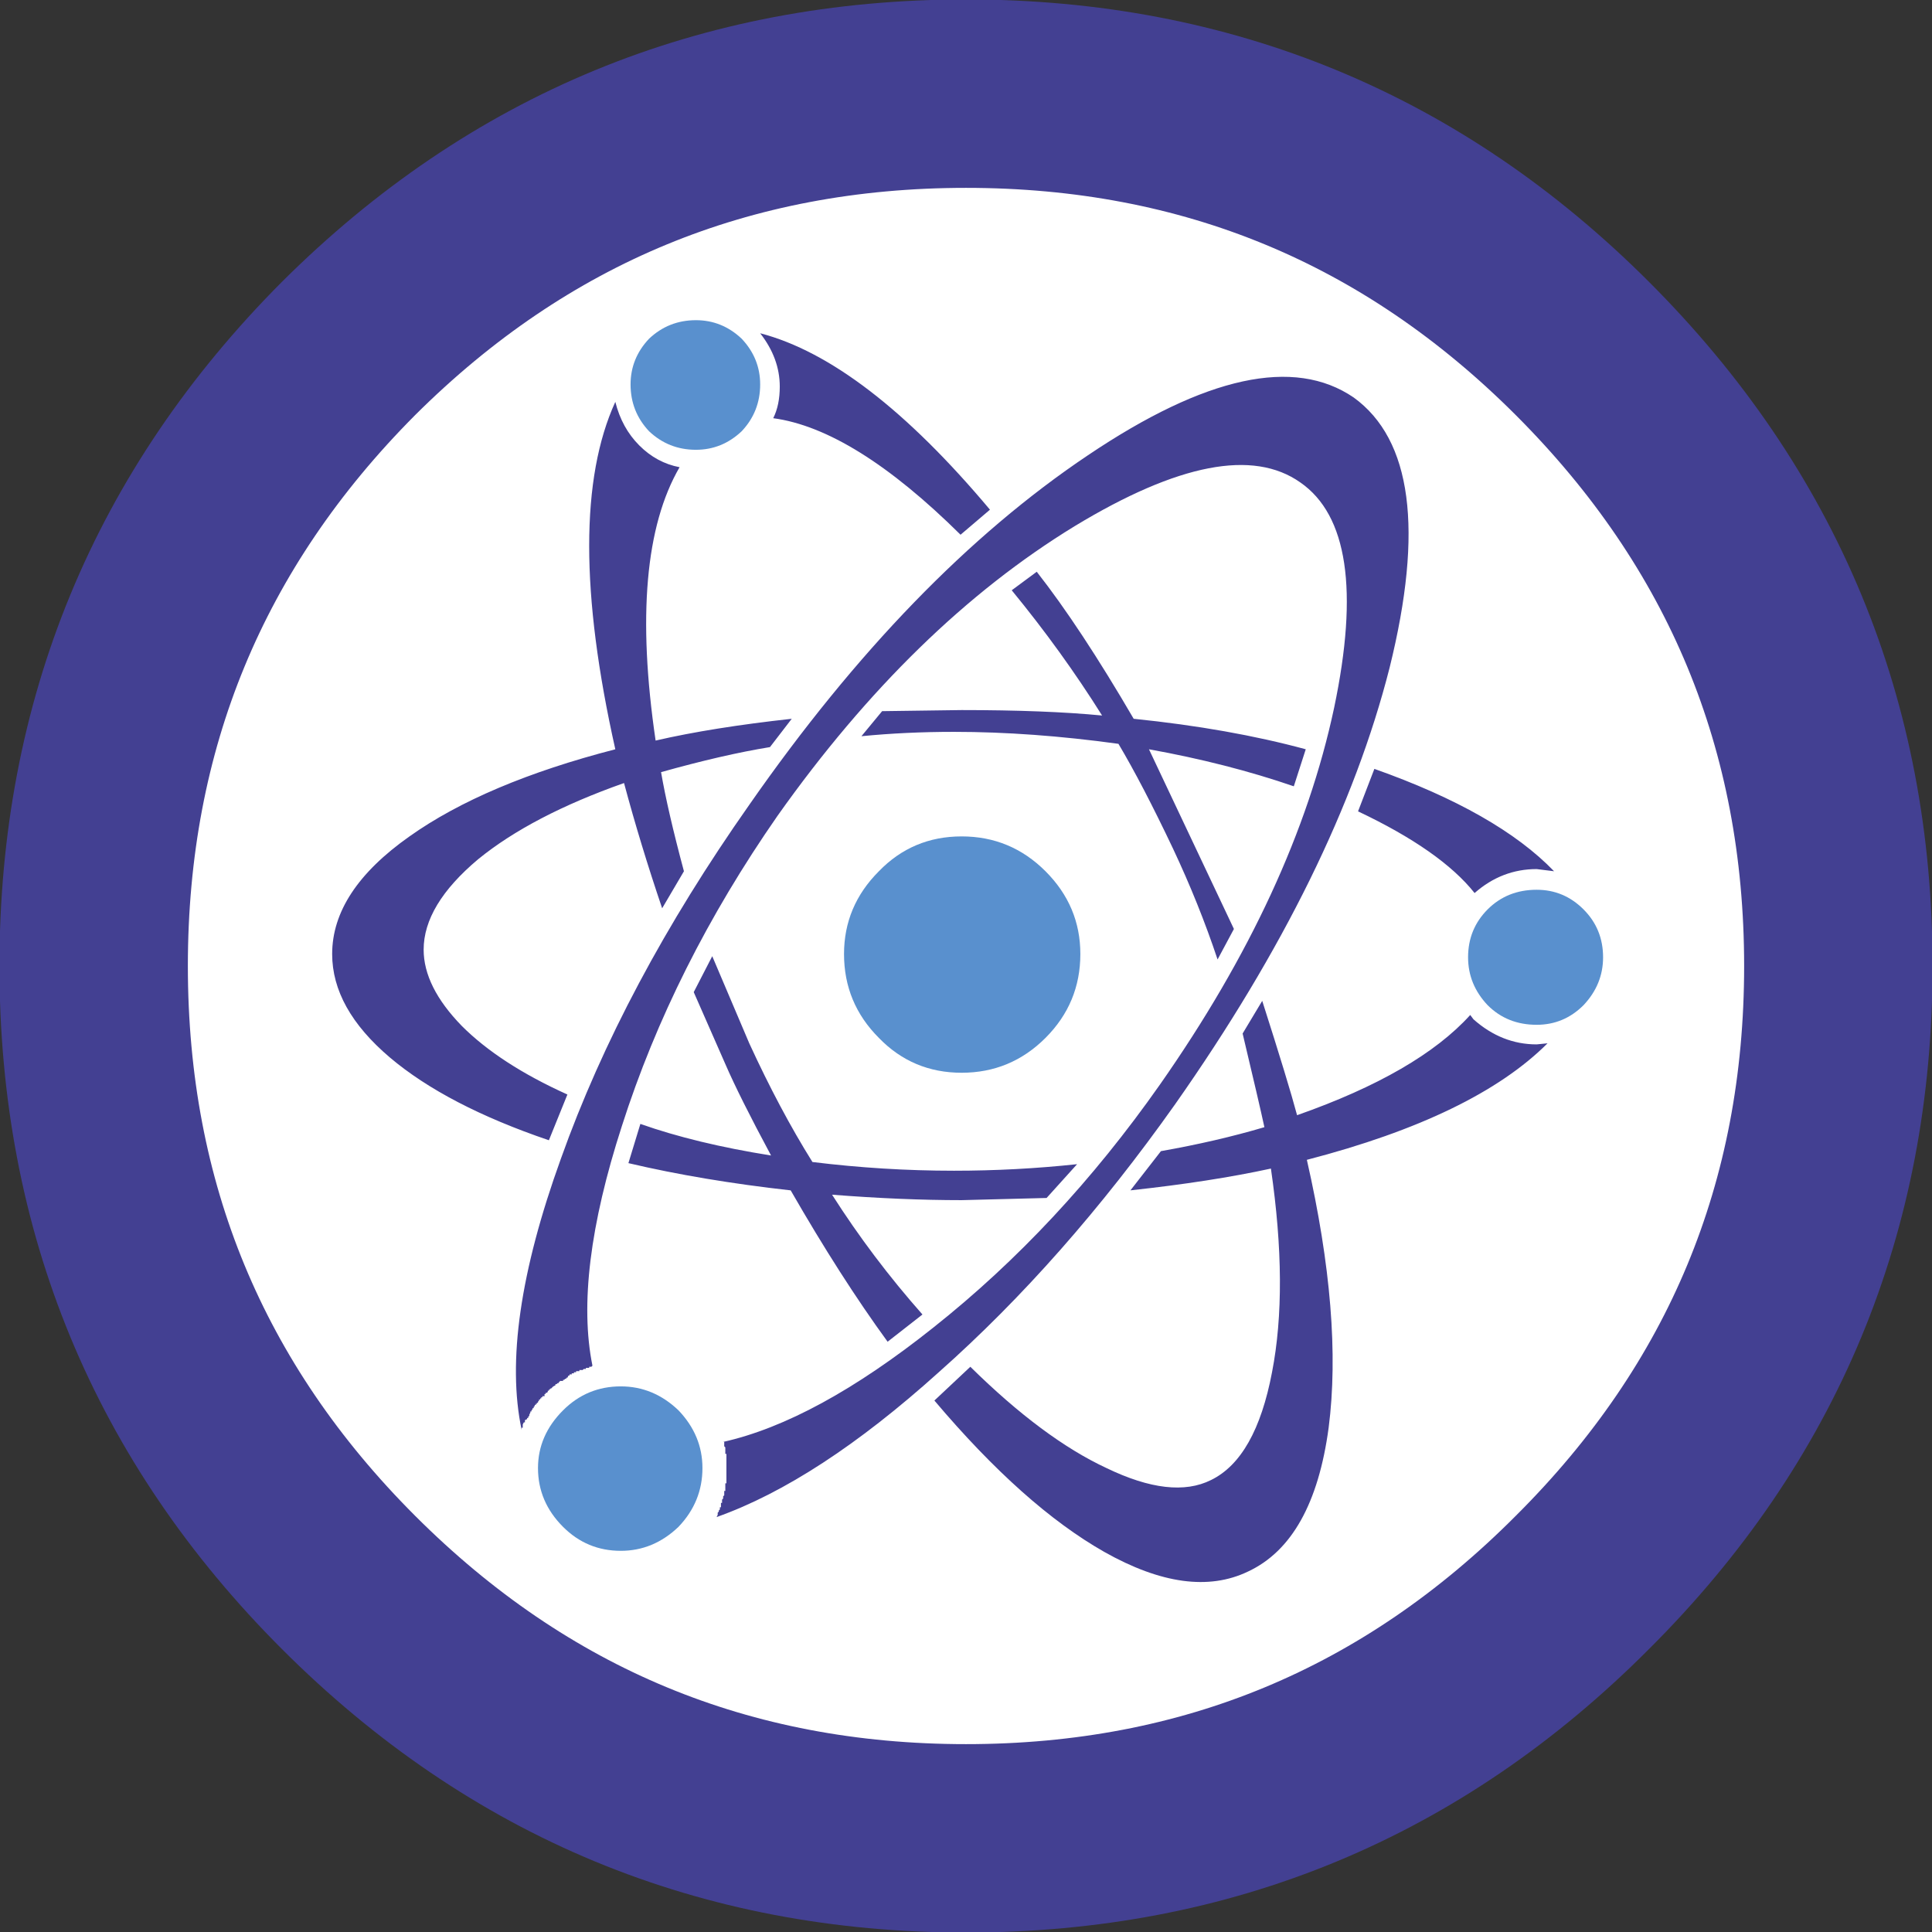<?xml version="1.0" encoding="utf-8"?>
<!-- Generator: Adobe Illustrator 15.0.2, SVG Export Plug-In . SVG Version: 6.00 Build 0)  -->
<!DOCTYPE svg PUBLIC "-//W3C//DTD SVG 1.0//EN" "http://www.w3.org/TR/2001/REC-SVG-20010904/DTD/svg10.dtd">
<svg version="1.0" id="Layer_1" xmlns="http://www.w3.org/2000/svg" xmlns:xlink="http://www.w3.org/1999/xlink" x="0px" y="0px"
	 width="88.7px" height="88.7px" viewBox="0 0 88.7 88.7" enable-background="new 0 0 88.7 88.7" xml:space="preserve">
<rect x="0" y="0" width="88.7" height="88.7" fill="#333333" stroke="none"/>
<g>
	<path fill-rule="evenodd" clip-rule="evenodd" fill="#FFFFFF" d="M72.65,16c7.833,7.833,11.75,17.283,11.75,28.35
		s-3.917,20.5-11.75,28.3C64.85,80.483,55.417,84.4,44.35,84.4c-11.066,0-20.516-3.917-28.35-11.75C8.2,64.85,4.3,55.417,4.3,44.35
		S8.2,23.833,16,16C23.833,8.2,33.283,4.3,44.35,4.3C55.417,4.3,64.85,8.2,72.65,16z"/>
	
		<path fill-rule="evenodd" clip-rule="evenodd" fill="none" stroke="#434092" stroke-width="8.65" stroke-linecap="round" stroke-linejoin="round" stroke-miterlimit="3" d="
		M72.65,16c7.833,7.833,11.75,17.283,11.75,28.35s-3.917,20.5-11.75,28.3C64.85,80.483,55.417,84.4,44.35,84.4
		c-11.066,0-20.516-3.917-28.35-11.75C8.2,64.85,4.3,55.417,4.3,44.35S8.2,23.833,16,16C23.833,8.2,33.283,4.3,44.35,4.3
		C55.417,4.3,64.85,8.2,72.65,16z"/>
	<g>
		<path fill-rule="evenodd" clip-rule="evenodd" fill="#434092" d="M59.4,36.1c-2.034-0.7-4.25-1.267-6.65-1.7l3.9,8.25l-0.75,1.4
			c-0.567-1.7-1.25-3.4-2.051-5.1c-0.933-1.967-1.767-3.567-2.5-4.8c-2.666-0.367-5.183-0.55-7.55-0.55
			c-1.466,0-2.883,0.066-4.25,0.2l0.95-1.15l3.65-0.05c2.566,0,4.716,0.083,6.449,0.25c-1.233-1.967-2.616-3.883-4.149-5.75
			l1.149-0.85c1.334,1.7,2.817,3.95,4.45,6.75c2.934,0.3,5.566,0.767,7.9,1.4L59.4,36.1z M59.7,22.15
			c-2.167-1.533-5.617-0.867-10.351,2c-4.966,3.033-9.516,7.467-13.649,13.3c-3.2,4.6-5.583,9.35-7.15,14.25
			c-1.466,4.533-1.917,8.2-1.35,11l-0.05,0.05h-0.1v0.05H26.9v0.05h-0.1L26.75,62.9H26.6v0.05h-0.15V63h-0.1v0.05h-0.1v0.05h-0.1
			v0.051H26.1l-0.05,0.1H26v0.05h-0.05l-0.05,0.05h-0.05V63.4H25.7v0.05h-0.05v0.05H25.6l-0.05,0.05H25.5v0.05l-0.1,0.051l-0.1,0.1
			h-0.05v0.05H25.2v0.05h-0.05V63.9l-0.05,0.05h-0.05V64H25v0.1h-0.1v0.051h-0.05v0.05H24.8v0.05h-0.05v0.05l-0.05,0.05V64.4h-0.05
			v0.05H24.6v0.05h-0.05v0.05L24.5,64.6v0.051h-0.05v0.05l-0.05,0.05v0.05h-0.05v0.05L24.3,64.95V65l-0.05,0.05v0.05H24.2v0.051
			l-0.1,0.05v0.1h-0.05L24,65.4v0.149h-0.05v0.101c-0.667-3.134-0.067-7.284,1.8-12.45c1.9-5.334,4.783-10.75,8.65-16.25
			c4.9-7.034,10.083-12.383,15.55-16.05c5.399-3.633,9.467-4.517,12.2-2.65c2.666,1.933,3.216,6.067,1.649,12.4
			c-1.6,6.3-4.883,12.983-9.85,20.05C50.55,55.5,46.934,59.6,43.1,63c-3.7,3.333-7.1,5.55-10.2,6.65l0.05-0.101v-0.1L33,69.4V69.35
			l0.05-0.05v-0.1h0.05V69h0.05v-0.15l0.05-0.05v-0.1l0.05-0.05v-0.2h0.05V68.1h0.05v-1.35H33.3v-0.3l-0.05-0.05v-0.2H33.2
			c2.833-0.634,6.05-2.384,9.65-5.25c3.867-3.066,7.333-6.783,10.4-11.15c4.134-5.9,6.8-11.667,8-17.3
			C62.384,27.1,61.866,23.65,59.7,22.15z M45.45,23.4L44.1,24.55c-3.266-3.233-6.133-5.017-8.6-5.35c0.2-0.4,0.3-0.883,0.3-1.45
			c0-0.867-0.3-1.683-0.9-2.45C38.1,16.133,41.617,18.833,45.45,23.4z M57.05,47.45l0.9-1.5c0.8,2.5,1.333,4.25,1.6,5.25
			c3.7-1.3,6.351-2.834,7.95-4.601l0.15,0.2c0.866,0.767,1.833,1.15,2.899,1.15l0.5-0.05c-2.233,2.233-5.916,4.017-11.05,5.35
			c1.1,4.833,1.434,8.934,1,12.3c-0.467,3.467-1.7,5.667-3.7,6.601c-1.8,0.866-4,0.566-6.6-0.9c-2.467-1.4-5.066-3.717-7.8-6.95
			l1.65-1.55c2.233,2.2,4.316,3.75,6.25,4.65c2,0.966,3.601,1.149,4.8,0.55C56.967,67.283,57.9,65.634,58.4,63
			c0.5-2.566,0.483-5.684-0.051-9.35c-1.833,0.399-3.983,0.733-6.449,1L53.3,52.85c1.7-0.3,3.283-0.666,4.75-1.1
			C57.884,50.983,57.55,49.55,57.05,47.45z M28.25,18.45c0.2,0.8,0.567,1.466,1.1,2c0.533,0.533,1.15,0.867,1.85,1
			c-1.567,2.7-1.934,6.883-1.1,12.55c1.733-0.4,3.816-0.733,6.25-1l-1,1.3c-1.434,0.233-3.1,0.617-5,1.15
			c0.2,1.167,0.55,2.683,1.05,4.55l-1,1.7c-0.667-1.967-1.25-3.883-1.75-5.75c-2.833,1-5.066,2.167-6.7,3.5
			c-1.667,1.4-2.5,2.783-2.5,4.15c0,1.133,0.583,2.3,1.75,3.5c1.167,1.167,2.783,2.217,4.85,3.15l-0.85,2.1
			c-3.133-1.066-5.567-2.333-7.3-3.8c-1.767-1.5-2.65-3.083-2.65-4.75c0-1.933,1.183-3.733,3.55-5.4c2.3-1.633,5.45-2.967,9.45-4
			C26.65,27.267,26.65,21.95,28.25,18.45z M70.55,39.9c-1.066,0-2.017,0.367-2.85,1.1c-1.033-1.3-2.816-2.55-5.351-3.75l0.75-1.95
			c3.767,1.333,6.517,2.9,8.25,4.7L70.55,39.9z M31.85,45.55l0.85-1.65l1.7,4c0.934,2.033,1.9,3.85,2.9,5.449
			c2.167,0.267,4.333,0.4,6.5,0.4c1.9,0,3.783-0.1,5.65-0.3L48.05,55l-3.899,0.1c-1.833,0-3.817-0.083-5.95-0.25
			c1.233,1.934,2.617,3.767,4.15,5.5l-1.6,1.25c-1.433-1.966-2.917-4.283-4.45-6.949c-2.7-0.301-5.183-0.717-7.45-1.25L29.4,51.6
			c1.7,0.601,3.7,1.084,6,1.45c-0.967-1.8-1.667-3.2-2.1-4.2L31.85,45.55z"/>
		<path fill-rule="evenodd" clip-rule="evenodd" fill="#5990CE" d="M44.15,38.4c1.5,0,2.783,0.533,3.85,1.6s1.6,2.333,1.6,3.8
			c0,1.5-0.533,2.783-1.6,3.851c-1.066,1.066-2.35,1.6-3.85,1.6c-1.5,0-2.767-0.533-3.8-1.6c-1.067-1.067-1.6-2.351-1.6-3.851
			c0-1.466,0.533-2.733,1.6-3.8C41.383,38.933,42.65,38.4,44.15,38.4z M68.3,46.15c-0.6-0.634-0.899-1.367-0.899-2.2
			c0-0.867,0.3-1.6,0.899-2.2c0.601-0.6,1.351-0.9,2.25-0.9c0.834,0,1.55,0.3,2.15,0.9c0.6,0.6,0.899,1.333,0.899,2.2
			c0,0.833-0.3,1.566-0.899,2.2c-0.601,0.6-1.316,0.899-2.15,0.899C69.65,47.05,68.9,46.75,68.3,46.15z M29.8,19.8
			c-0.566-0.6-0.85-1.316-0.85-2.15c0-0.8,0.283-1.5,0.85-2.1c0.6-0.566,1.317-0.85,2.15-0.85c0.8,0,1.5,0.283,2.1,0.85
			c0.567,0.6,0.85,1.3,0.85,2.1c0,0.833-0.283,1.55-0.85,2.15c-0.6,0.567-1.3,0.85-2.1,0.85C31.117,20.65,30.4,20.367,29.8,19.8z
			 M25.85,64.75c0.733-0.733,1.617-1.1,2.65-1.1c1,0,1.883,0.366,2.65,1.1c0.733,0.767,1.1,1.65,1.1,2.65
			c0,1.033-0.367,1.933-1.1,2.699C30.383,70.833,29.5,71.2,28.5,71.2c-1.033,0-1.917-0.367-2.65-1.101
			c-0.767-0.767-1.15-1.666-1.15-2.699C24.7,66.4,25.083,65.517,25.85,64.75z"/>
	</g>
</g>
</svg>
